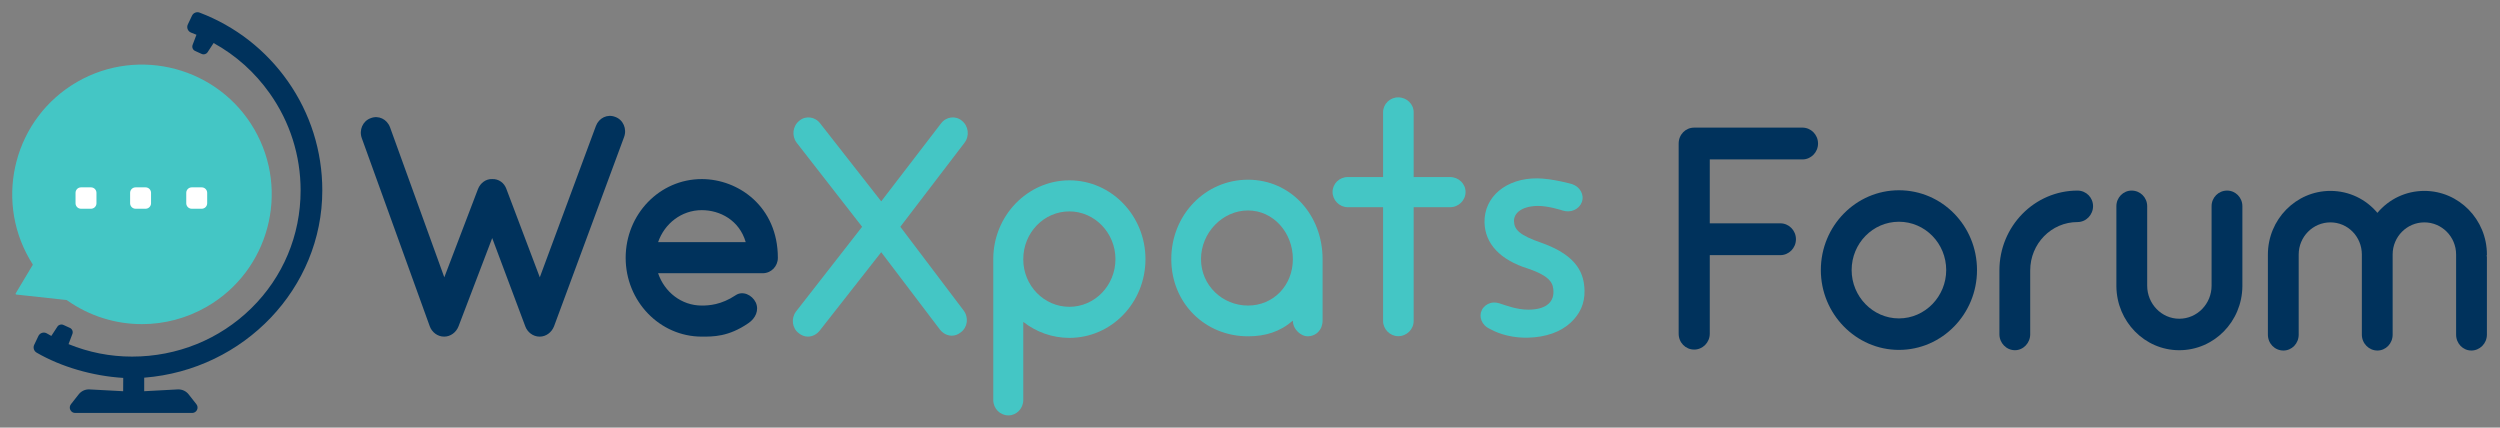 <?xml version="1.0" encoding="UTF-8"?>
<svg width="1637px" height="280px" viewBox="0 0 1637 280" version="1.1" xmlns="http://www.w3.org/2000/svg" xmlns:xlink="http://www.w3.org/1999/xlink">
    <rect x="0" y="0" width="1637" height="280" fill="#808080" stroke="none"/>
    <!-- Generator: Sketch 63.1 (92452) - https://sketch.com -->
    <title>wexpats_forum</title>
    <desc>Created with Sketch.</desc>
    <defs>
        <rect id="path-1" x="0" y="0" width="1637" height="280"></rect>
    </defs>
    <g id="wexpats_forum" stroke="none" stroke-width="1" fill="none" fill-rule="evenodd">
        <mask id="mask-2" fill="white">
            <use xlink:href="#path-1"></use>
        </mask>
        <g id="Mask"></g>
        <g id="Group-35" mask="url(#mask-2)">
            <g transform="translate(8, 8)">
                <path d="M203.046,116.708 C203.046,90.944 195.242,66.22 180.477,45.209 C166.049,24.68 146.065,9.132 122.683,0.252 C120.793,-0.466 118.615,0.403 117.74,2.236 L114.997,8 C114.52,8.993 114.484,10.147 114.895,11.154 C115.301,12.171 116.125,12.98 117.16,13.371 C118.264,13.785 119.401,14.239 120.64,14.759 L118.121,21.392 C117.535,22.928 118.248,24.668 119.747,25.352 L124.029,27.302 C125.445,27.955 127.094,27.474 127.942,26.172 L131.868,20.175 C146.542,28.288 158.923,39.403 168.689,53.222 C181.87,71.884 188.838,93.838 188.838,116.708 C188.838,146.031 177.349,173.448 156.485,193.909 C135.708,214.28 107.994,225.5 78.449,225.5 C64.13,225.5 50.152,222.753 36.883,217.332 L39.408,210.673 C39.996,209.132 39.282,207.391 37.778,206.709 L33.505,204.758 C32.081,204.115 30.436,204.589 29.584,205.895 L25.607,211.968 C24.553,211.397 23.582,210.851 22.678,210.317 C21.72,209.762 20.584,209.628 19.542,209.949 C18.493,210.271 17.617,211.022 17.139,212.018 L14.385,217.805 C13.512,219.635 14.204,221.869 15.96,222.891 C31.998,232.21 52.598,238.212 72.693,239.452 L72.637,248.168 L50.219,246.965 C47.595,246.965 45.16,248.148 43.539,250.209 L38.445,256.692 C37.604,257.762 37.451,259.191 38.046,260.422 C38.646,261.648 39.866,262.41 41.226,262.41 L117.822,262.41 C119.184,262.41 120.402,261.648 121.006,260.418 C121.598,259.191 121.444,257.762 120.604,256.69 L115.51,250.209 C113.888,248.15 111.438,246.967 108.704,246.967 L108.697,246.967 L86.423,248.168 L86.423,239.307 C151.936,234.167 203.046,180.58 203.046,116.708" id="Fill-1" fill="#00325C"></path>
                <path d="M35.809,188.565 C50.478,198.962 67.67,204.239 84.94,204.239 C99.542,204.239 114.202,200.466 127.442,192.83 C168.031,169.417 182,117.355 158.581,76.775 C135.163,36.198 83.086,22.231 42.498,45.644 C1.908,69.057 -12.061,121.119 11.357,161.697 C12.013,162.833 12.696,163.957 13.407,165.067 C13.495,165.206 13.492,165.384 13.397,165.518 L2.318,184.035 C2.089,184.36 2.28,184.812 2.673,184.873 L35.536,188.454 C35.635,188.469 35.728,188.507 35.809,188.565" id="Fill-3" fill="#44C6C5"></path>
                <path d="M400.651,81.723 L354.792,205.637 C353.204,209.747 349.433,212.418 345.462,212.418 L345.266,212.418 C341.095,212.418 337.323,209.541 335.935,205.637 L314.296,147.891 L292.26,205.637 C290.673,209.747 286.897,212.418 282.929,212.418 L282.73,212.418 C278.558,212.418 274.787,209.541 273.4,205.637 L228.928,82.541 C226.945,77.199 229.524,71.242 234.687,69.394 C239.851,67.335 245.405,70.009 247.393,75.351 L282.929,173.579 L304.966,115.833 C306.553,111.722 310.324,109.056 314.296,109.259 C318.463,109.056 322.234,111.722 323.626,115.833 L345.462,173.579 L382.19,74.529 C384.174,69.187 389.734,66.517 394.897,68.571 C400.059,70.42 402.639,76.381 400.651,81.723" id="Fill-5" fill="#00325C"></path>
                <path d="M422.925,150.566 L480.302,150.566 C476.13,136.178 463.425,129.604 451.515,129.604 C438.214,129.604 427.096,138.44 422.925,150.566 M501.342,160.836 C501.342,166.389 496.975,170.908 491.415,170.908 L422.925,170.908 C427.096,183.237 438.214,192.076 451.515,192.076 C456.078,192.076 464.22,191.663 473.747,185.291 C478.314,182.212 484.469,185.089 486.852,190.018 C489.232,195.157 486.652,200.498 482.085,203.583 C468.983,212.625 458.858,212.419 451.515,212.419 C423.921,212.419 401.685,189.199 401.685,160.836 C401.685,132.275 423.921,109.258 451.515,109.258 C475.535,109.258 501.342,127.342 501.342,160.836" id="Fill-7" fill="#00325C"></path>
                <path d="M623.017,195.359 C626.392,199.883 625.6,206.253 621.233,209.54 C619.446,210.979 617.462,211.802 615.275,211.802 C612.299,211.802 609.52,210.364 607.536,207.899 L569.019,157.14 L528.72,208.516 C526.735,210.979 523.956,212.418 520.977,212.418 C518.793,212.418 516.81,211.595 515.022,210.161 C510.655,206.87 509.859,200.498 513.234,195.98 L556.514,140.495 L513.631,85.42 C510.259,80.9 511.051,74.529 515.418,71.036 C519.589,67.546 525.744,68.364 529.116,72.888 L569.019,123.849 L608.128,72.888 C611.504,68.364 617.658,67.546 621.829,71.036 C626.196,74.529 626.988,80.9 623.613,85.42 L581.53,140.495 L623.017,195.359 Z" id="Fill-9" fill="#44C6C5"></path>
                <path d="M662.042,161.663 L662.042,161.866 C662.042,178.921 675.544,192.895 692.22,192.895 C708.897,192.895 722.395,178.921 722.395,161.663 C722.395,144.605 708.897,130.423 692.22,130.423 C675.544,130.423 662.042,144.398 662.042,161.663 M662.042,202.76 L662.042,253.928 C662.042,259.477 657.675,264 652.316,264 C646.758,264 642.39,259.477 642.39,253.928 L642.39,161.866 L642.39,161.663 C642.39,133.3 664.821,110.082 692.22,110.082 C719.814,110.082 742.05,133.3 742.05,161.663 C742.05,190.224 719.814,213.241 692.22,213.241 C680.903,213.241 670.38,209.333 662.042,202.76" id="Fill-11" fill="#44C6C5"></path>
                <path d="M838.57,161.663 C838.57,144.398 825.864,129.806 809.188,129.806 C792.511,129.806 778.417,144.398 778.417,161.663 C778.417,178.921 792.511,192.077 809.188,192.077 C825.864,192.077 838.57,178.921 838.57,161.663 M858.027,161.663 L858.027,201.937 C858.027,207.9 853.854,212.211 848.1,212.211 C844.129,212.211 838.57,207.9 838.57,201.937 C830.031,209.333 820.505,212.211 809.188,212.211 C781.197,212.211 758.962,190.633 758.962,161.663 C758.962,132.684 781.197,109.672 809.188,109.672 C837.178,109.672 858.027,132.684 858.027,161.663" id="Fill-13" fill="#44C6C5"></path>
                <path d="M941.526,107.936 L917.668,107.936 L917.668,65.516 C917.668,60.131 913.126,55.751 907.547,55.751 C902.083,55.751 897.639,60.131 897.639,65.516 L897.639,107.936 L874.468,107.936 C869.003,107.936 864.56,112.316 864.56,117.701 C864.56,123.105 869.098,127.674 874.468,127.674 L897.639,127.674 L897.639,202.162 C897.639,207.569 902.177,212.136 907.547,212.136 C913.126,212.136 917.668,207.662 917.668,202.162 L917.668,127.674 L941.526,127.674 C947.106,127.674 951.648,123.199 951.648,117.701 C951.648,112.316 947.106,107.936 941.526,107.936" id="Fill-15" fill="#44C6C5"></path>
                <path d="M1001.569,151.086 L1001.552,151.08 C987.01,146.041 983.49,142.443 983.357,136.745 C983.245,131.921 987.837,127.098 998.613,126.842 C1005.427,126.68 1014.803,129.677 1015.2,129.843 C1017.704,130.68 1020.416,130.576 1022.795,129.536 C1025.177,128.495 1026.958,126.626 1027.809,124.274 C1029.512,119.563 1026.64,114.305 1021.405,112.555 C1021.287,112.516 1008.483,108.88 998.644,108.792 C978.211,108.608 963.671,120.916 964.063,137.714 C964.381,151.38 974.034,162.154 992.746,167.954 C1007.737,173.056 1009.082,177.922 1009.197,182.872 C1009.378,190.644 1003.273,194.717 992.861,194.773 C985.401,194.814 978.201,192.049 973.881,190.641 C972.643,190.236 971.408,190.047 970.227,190.074 C969.43,190.093 968.658,190.211 967.924,190.427 C965.423,191.165 963.429,192.795 962.312,195.019 C961.24,197.151 961.168,199.599 962.106,201.91 C963.05,204.237 964.902,206.139 967.32,207.265 L967.751,207.467 C974.24,211.07 983.06,213.335 992.402,213.113 C1004.094,212.835 1013.774,209.456 1020.391,203.341 C1026.489,197.705 1029.742,190.82 1029.544,182.317 C1029.305,172.131 1025.794,159.659 1001.569,151.086" id="Fill-17" fill="#44C6C5"></path>
                <path d="M51.58,114.68 L45.045,114.68 C43.066,114.68 41.462,116.284 41.462,118.262 L41.462,125.103 C41.462,127.081 43.066,128.684 45.045,128.684 L51.58,128.684 C53.559,128.684 55.163,127.081 55.163,125.103 L55.163,118.262 C55.163,116.284 53.559,114.68 51.58,114.68" id="Fill-19" fill="#FFFFFF"></path>
                <path d="M87.319,114.68 L80.784,114.68 C78.805,114.68 77.201,116.284 77.201,118.262 L77.201,125.103 C77.201,127.081 78.805,128.684 80.784,128.684 L87.319,128.684 C89.298,128.684 90.902,127.081 90.902,125.103 L90.902,118.262 C90.902,116.284 89.298,114.68 87.319,114.68" id="Fill-21" fill="#FFFFFF"></path>
                <path d="M124.081,114.68 L117.546,114.68 C115.567,114.68 113.962,116.284 113.962,118.262 L113.962,125.103 C113.962,127.081 115.567,128.684 117.546,128.684 L124.081,128.684 C126.06,128.684 127.664,127.081 127.664,125.103 L127.664,118.262 C127.664,116.284 126.06,114.68 124.081,114.68" id="Fill-23" fill="#FFFFFF"></path>
                <path d="M1182.449,85.976 C1182.449,91.806 1177.764,96.387 1172.264,96.387 L1111.559,96.387 L1111.559,138.239 L1157.801,138.239 C1163.301,138.239 1167.986,142.819 1167.986,148.649 C1167.986,154.48 1163.301,159.06 1157.801,159.06 L1111.559,159.06 L1111.559,210.49 C1111.559,216.321 1106.872,220.901 1101.373,220.901 C1095.668,220.901 1091.187,216.321 1091.187,210.49 L1091.187,85.976 C1091.187,80.146 1095.668,75.565 1101.373,75.565 L1101.577,75.565 L1101.984,75.565 L1172.264,75.565 C1177.764,75.565 1182.449,80.146 1182.449,85.976" id="Fill-25" fill="#00325C"></path>
                <path d="M1204.452,168.847 C1204.452,186.129 1218.304,200.495 1235.416,200.495 C1252.528,200.495 1266.38,186.129 1266.38,168.847 C1266.38,151.356 1252.528,137.198 1235.416,137.198 C1218.304,137.198 1204.452,151.356 1204.452,168.847 M1184.285,168.847 C1184.285,139.904 1207.305,116.584 1235.416,116.584 C1263.732,116.584 1286.547,139.904 1286.547,168.847 C1286.547,197.581 1263.732,221.11 1235.416,221.11 C1207.305,221.11 1184.285,197.581 1184.285,168.847" id="Fill-27" fill="#00325C"></path>
                <path d="M1362.531,126.995 C1362.531,132.617 1358.049,137.406 1352.346,137.406 C1335.234,137.406 1321.383,151.564 1321.383,169.055 L1321.383,210.907 C1321.383,216.528 1316.901,221.318 1311.4,221.318 C1305.696,221.318 1301.214,216.528 1301.214,210.907 L1301.214,169.055 C1301.214,140.113 1324.234,116.792 1352.346,116.792 C1358.049,116.792 1362.531,121.373 1362.531,126.995" id="Fill-29" fill="#00325C"></path>
                <path d="M1460.311,126.995 L1460.311,179.258 L1460.311,179.466 C1460.106,202.578 1441.773,221.318 1418.957,221.318 C1396.345,221.318 1378.012,202.578 1377.808,179.466 L1377.808,179.258 L1377.808,126.995 C1377.808,121.373 1382.289,116.792 1387.79,116.792 C1393.493,116.792 1397.975,121.373 1397.975,126.995 L1397.975,179.05 C1397.975,190.918 1407.346,200.704 1418.957,200.704 C1430.772,200.704 1440.143,190.918 1440.143,179.05 L1440.143,126.995 C1440.143,121.373 1444.625,116.792 1450.328,116.792 C1455.829,116.792 1460.311,121.373 1460.311,126.995" id="Fill-31" fill="#00325C"></path>
                <path d="M1620.224,159.477 C1620.428,159.893 1620.428,160.101 1620.428,160.517 L1620.428,211.115 C1620.428,216.945 1615.743,221.526 1610.242,221.526 C1604.742,221.526 1600.26,216.945 1600.26,211.115 L1600.26,160.517 L1600.26,159.477 L1600.26,158.644 C1600.26,146.983 1590.889,137.614 1579.482,137.614 C1568.074,137.614 1558.704,146.983 1558.704,158.644 L1558.704,211.115 C1558.704,216.945 1554.222,221.526 1548.722,221.526 C1543.222,221.526 1538.537,216.945 1538.537,211.115 L1538.537,158.644 C1538.537,146.983 1529.369,137.614 1517.962,137.614 C1506.554,137.614 1497.183,146.983 1497.183,158.644 L1497.183,211.115 C1497.183,216.945 1492.701,221.526 1487.201,221.526 C1481.498,221.526 1477.017,216.945 1477.017,211.115 L1477.017,158.644 C1477.017,135.74 1495.351,117 1517.962,117 C1530.184,117 1541.184,122.414 1548.722,131.367 C1556.259,122.414 1567.259,117 1579.482,117 C1602.094,117 1620.428,135.74 1620.428,158.644 C1620.428,159.06 1620.428,159.269 1620.224,159.477" id="Fill-33" fill="#00325C"></path>
            </g>
        </g>
    </g>
</svg>